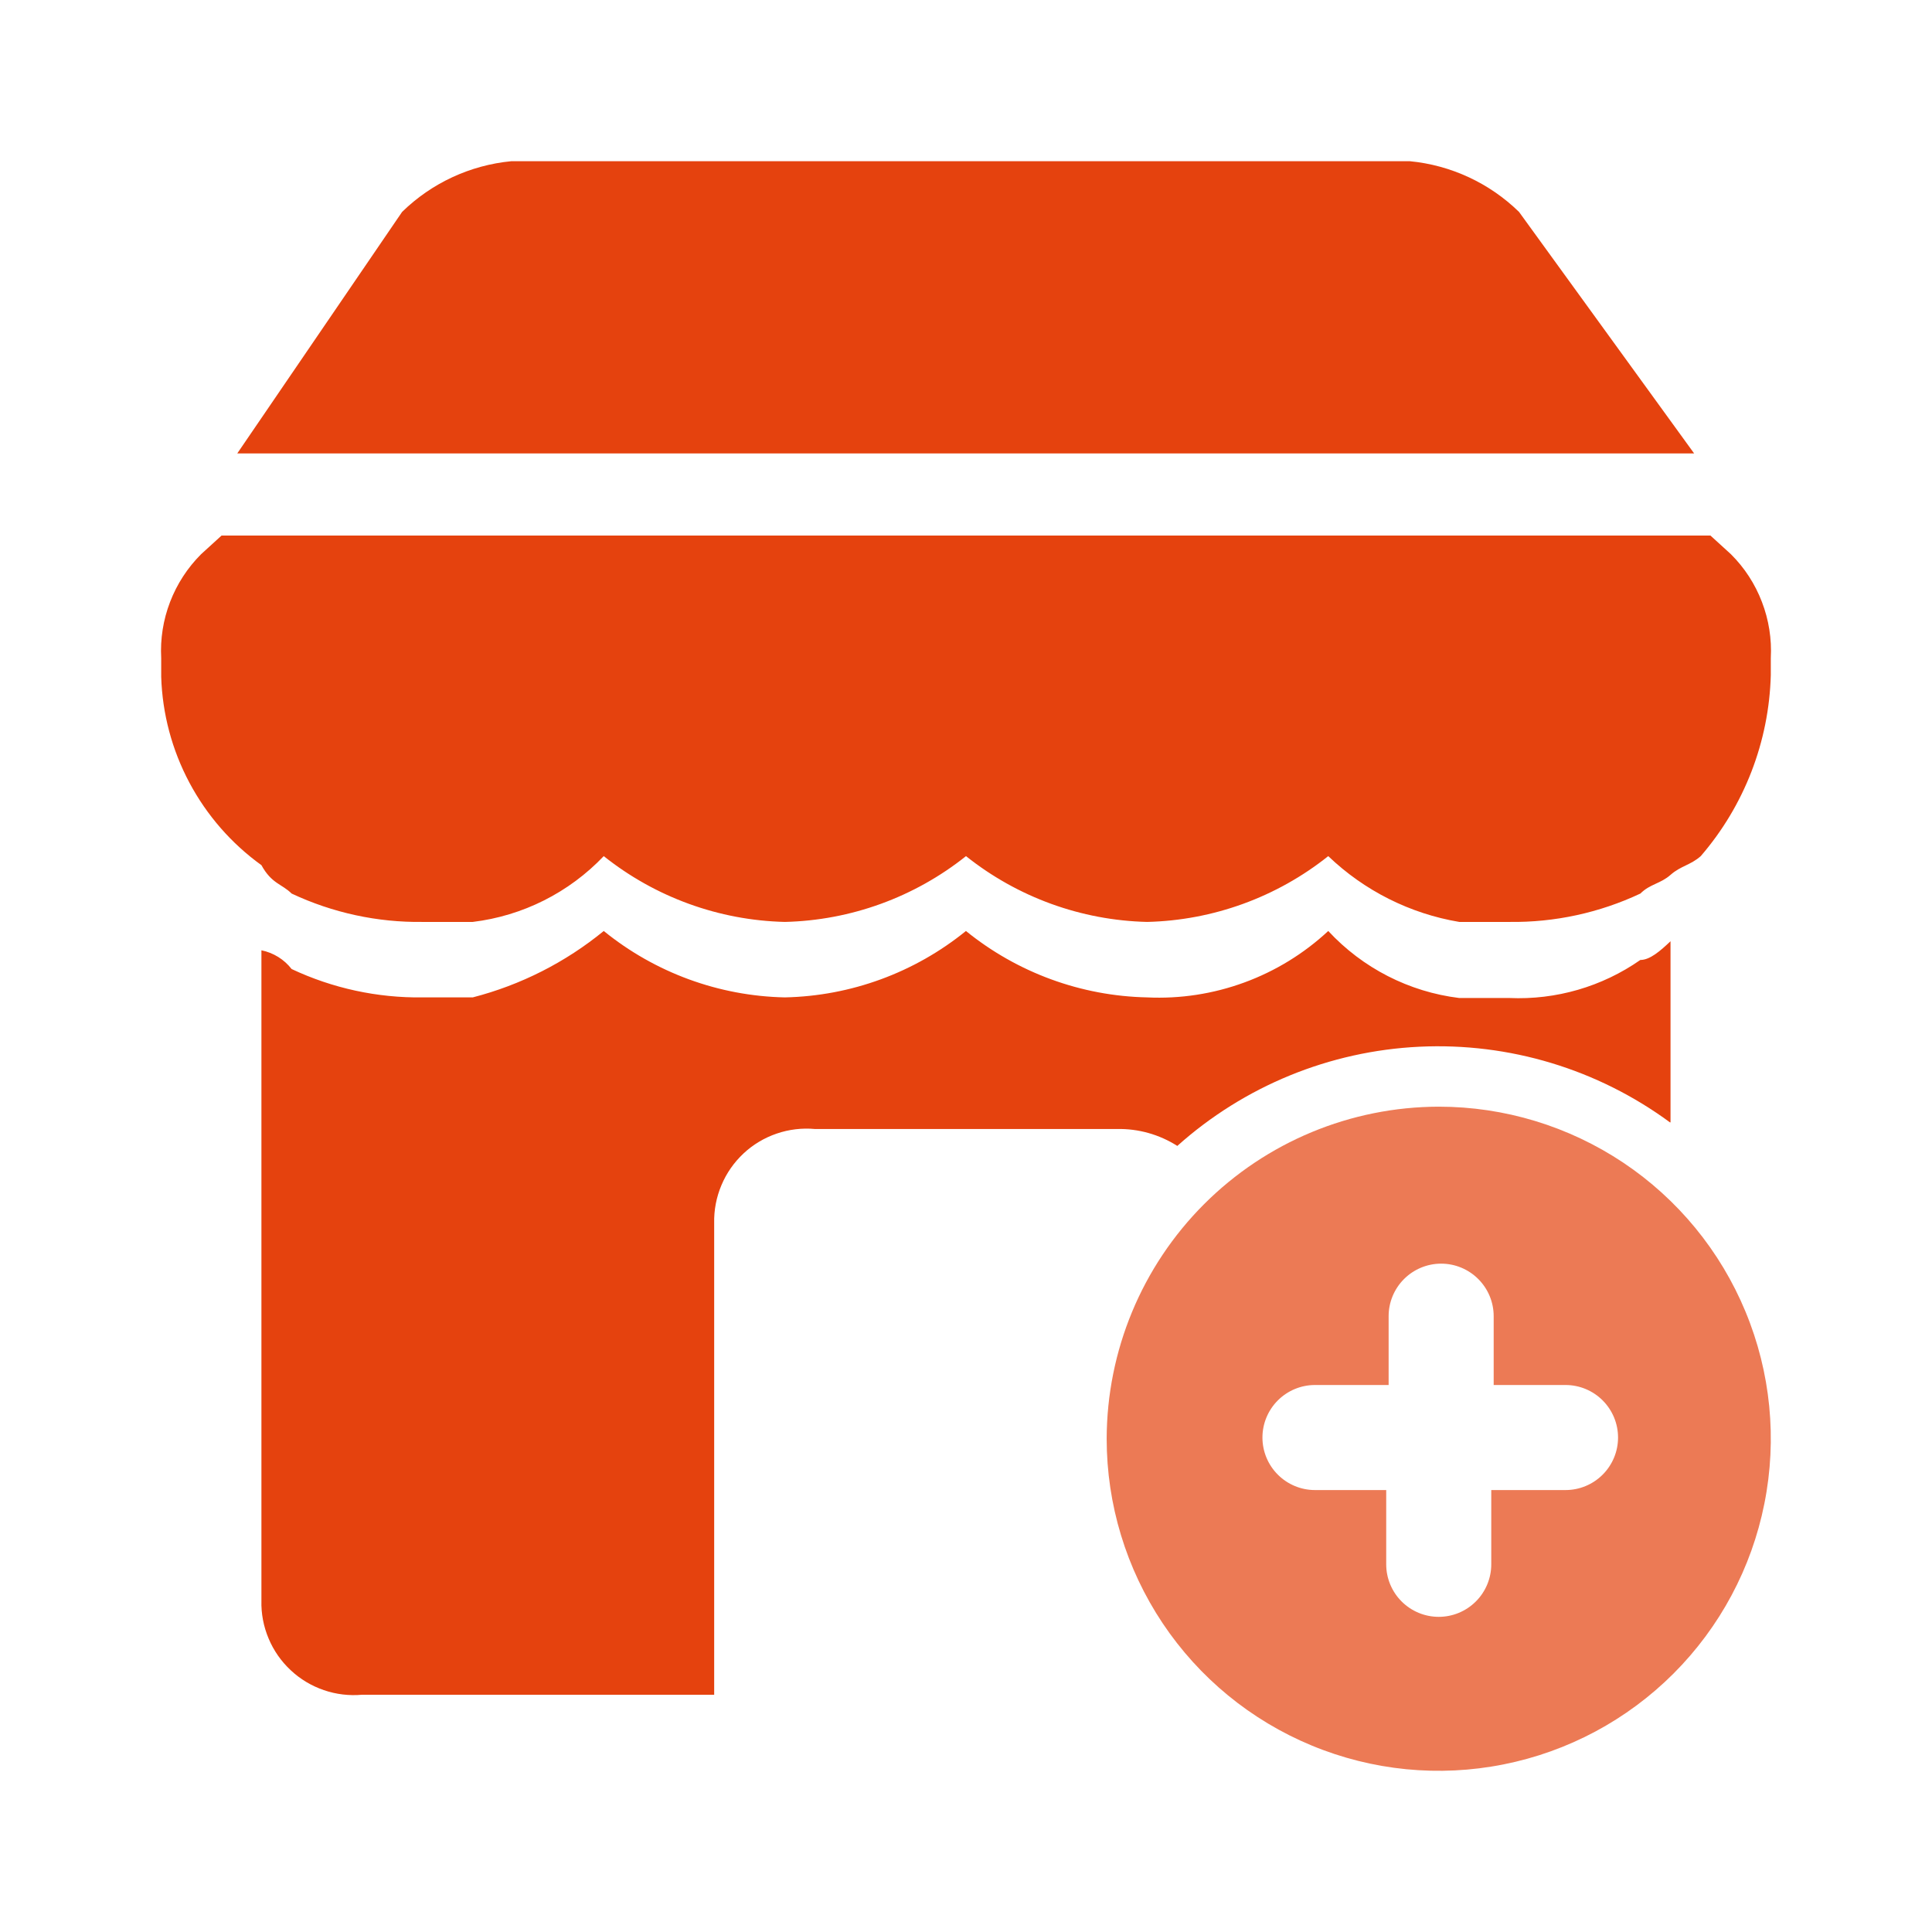<svg width="32" height="32" viewBox="0 0 32 32" fill="none" xmlns="http://www.w3.org/2000/svg">
<path d="M3.33 9.18C3.106 9.404 2.931 9.673 2.817 9.97C2.703 10.266 2.653 10.583 2.67 10.9V11.21C2.689 11.823 2.849 12.422 3.137 12.963C3.425 13.504 3.833 13.972 4.33 14.33C4.5 14.64 4.67 14.64 4.83 14.8C5.509 15.119 6.251 15.28 7 15.27H7.83C8.658 15.17 9.425 14.784 10 14.18C10.854 14.861 11.908 15.244 13 15.27C14.092 15.244 15.146 14.861 16 14.18C16.854 14.861 17.908 15.244 19 15.27C20.092 15.244 21.146 14.861 22 14.18C22.598 14.753 23.354 15.133 24.17 15.27H25C25.75 15.28 26.492 15.119 27.17 14.8C27.33 14.64 27.5 14.64 27.67 14.49C27.84 14.34 28 14.33 28.17 14.18C28.891 13.344 29.301 12.284 29.33 11.18V10.9C29.347 10.583 29.297 10.266 29.183 9.97C29.07 9.673 28.895 9.404 28.67 9.18L28.33 8.87H3.67L3.33 9.18Z" fill="#E5420E"/>
<path d="M25.16 3.51C24.67 3.032 24.031 2.735 23.35 2.67H8.47C7.788 2.735 7.149 3.032 6.66 3.51L3.93 7.51H28.06L25.16 3.51Z" fill="#E5420E"/>
<path d="M27.669 18.59V15.59C27.5 15.75 27.329 15.9 27.169 15.9C26.535 16.343 25.772 16.564 25 16.53H24.169C23.338 16.428 22.569 16.034 22 15.42C21.598 15.794 21.126 16.084 20.61 16.273C20.095 16.462 19.548 16.546 19 16.52C17.905 16.497 16.85 16.11 15.999 15.42C15.149 16.11 14.094 16.497 12.999 16.52C11.905 16.497 10.85 16.11 10 15.42C9.365 15.94 8.624 16.315 7.83 16.52H7C6.25 16.53 5.508 16.369 4.83 16.05C4.706 15.89 4.528 15.78 4.33 15.74V26.51C4.324 26.726 4.365 26.94 4.449 27.139C4.532 27.338 4.657 27.517 4.815 27.664C4.972 27.812 5.16 27.924 5.364 27.994C5.568 28.064 5.785 28.09 6 28.07H11.829V20.26C11.824 20.044 11.865 19.83 11.949 19.631C12.032 19.432 12.157 19.253 12.315 19.105C12.472 18.958 12.659 18.846 12.864 18.776C13.068 18.706 13.285 18.68 13.499 18.7H18.5C18.853 18.692 19.201 18.79 19.5 18.98C20.608 17.988 22.024 17.408 23.51 17.337C24.996 17.266 26.461 17.708 27.66 18.59H27.669Z" fill="#E5420E"/>
<path opacity="0.7" d="M23.83 18.33C22.372 18.333 20.975 18.913 19.944 19.944C18.913 20.975 18.333 22.372 18.33 23.83C18.33 24.918 18.653 25.981 19.257 26.886C19.861 27.79 20.72 28.495 21.725 28.911C22.73 29.328 23.836 29.437 24.903 29.224C25.97 29.012 26.95 28.488 27.719 27.719C28.488 26.95 29.012 25.97 29.224 24.903C29.437 23.836 29.328 22.73 28.911 21.725C28.495 20.72 27.79 19.861 26.886 19.257C25.981 18.653 24.918 18.33 23.83 18.33ZM25.89 24.68H24.7V25.91C24.7 26.141 24.608 26.362 24.445 26.525C24.282 26.688 24.061 26.78 23.83 26.78C23.599 26.78 23.378 26.688 23.215 26.525C23.052 26.362 22.96 26.141 22.96 25.91V24.68H21.78C21.549 24.68 21.328 24.588 21.165 24.425C21.002 24.262 20.91 24.041 20.91 23.81C20.91 23.579 21.002 23.358 21.165 23.195C21.328 23.032 21.549 22.94 21.78 22.94H23V21.8C23 21.569 23.092 21.348 23.255 21.185C23.418 21.022 23.639 20.93 23.87 20.93C24.101 20.93 24.322 21.022 24.485 21.185C24.648 21.348 24.74 21.569 24.74 21.8V22.94H25.93C26.161 22.94 26.382 23.032 26.545 23.195C26.708 23.358 26.8 23.579 26.8 23.81C26.8 24.041 26.708 24.262 26.545 24.425C26.382 24.588 26.161 24.68 25.93 24.68H25.89Z" fill="#E5420E"/>
</svg>
